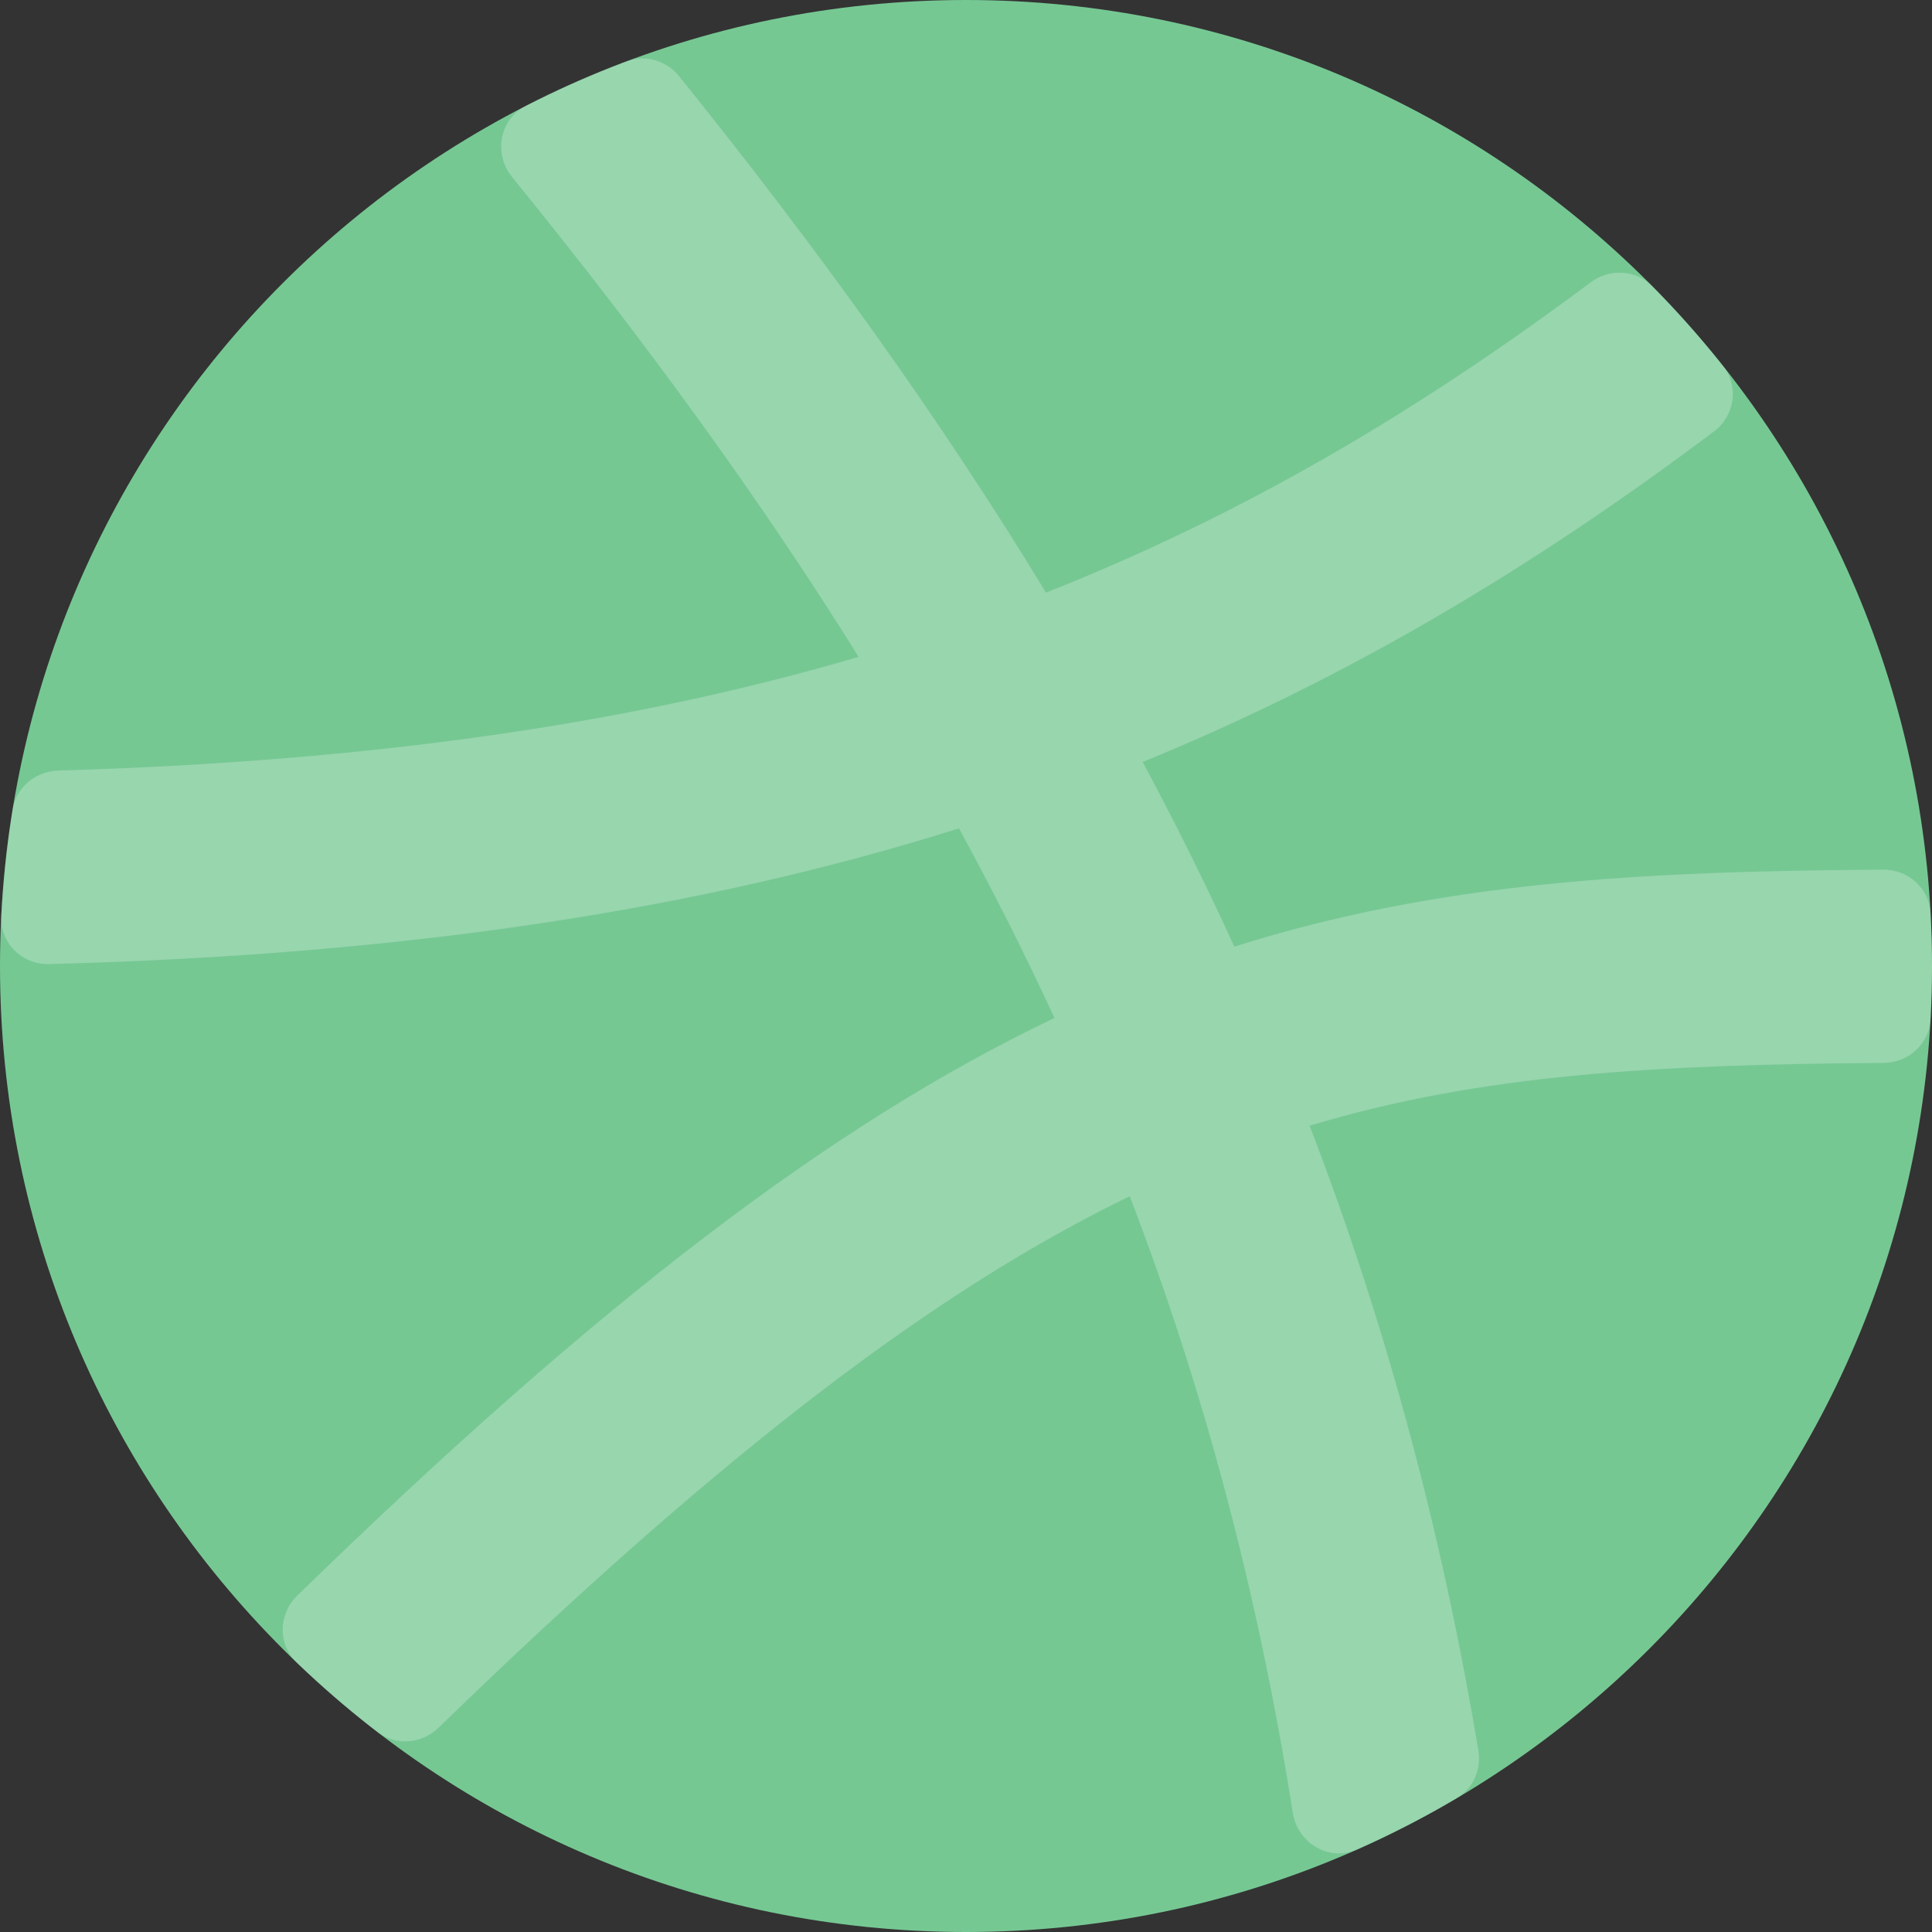 <svg width="20" height="20" viewBox="0 0 20 20" fill="none" xmlns="http://www.w3.org/2000/svg">
<rect x="0" y="0" width="20" height="20" fill="#333333" stroke="none"/>
<path d="M10 20C15.523 20 20 15.523 20 10C20 4.477 15.523 0 10 0C4.477 0 0 4.477 0 10C0 15.523 4.477 20 10 20Z" fill="#76C893"/>
<path d="M14.05 19.146C13.758 19.275 13.432 19.081 13.383 18.765C13.021 16.476 12.46 14.376 11.695 12.383C9.722 13.339 7.522 14.988 4.54 17.885C4.367 18.053 4.098 18.076 3.906 17.929C3.614 17.705 3.335 17.464 3.07 17.21C2.874 17.021 2.881 16.709 3.076 16.519C6.198 13.478 8.618 11.634 10.916 10.538C10.61 9.875 10.281 9.222 9.927 8.575C7.244 9.42 4.201 9.883 0.509 9.98C0.23 9.988 -0.001 9.762 0.013 9.483C0.032 9.109 0.072 8.741 0.13 8.38C0.168 8.149 0.369 7.984 0.602 7.977C3.881 7.881 6.559 7.485 8.889 6.8C7.857 5.144 6.662 3.507 5.301 1.832C5.107 1.593 5.169 1.236 5.443 1.096C5.779 0.923 6.127 0.769 6.485 0.635C6.68 0.562 6.898 0.626 7.029 0.788C8.468 2.575 9.735 4.336 10.828 6.135C12.857 5.333 14.668 4.267 16.465 2.924C16.66 2.778 16.933 2.789 17.105 2.963C17.363 3.224 17.608 3.499 17.836 3.787C18.004 3.998 17.959 4.303 17.744 4.465C15.882 5.865 13.973 7.011 11.829 7.888C12.166 8.518 12.483 9.154 12.778 9.8C14.915 9.123 17.021 9.019 19.496 9.003C19.754 9.001 19.971 9.196 19.985 9.453C19.995 9.634 20 9.816 20 10C20 10.185 19.995 10.369 19.985 10.551C19.971 10.807 19.755 11.002 19.499 11.003C17.14 11.021 15.338 11.117 13.557 11.653C14.334 13.674 14.917 15.806 15.304 18.122C15.337 18.318 15.249 18.516 15.077 18.617C14.746 18.812 14.403 18.989 14.05 19.146Z" fill="white" fill-opacity="0.25"/>
</svg>
